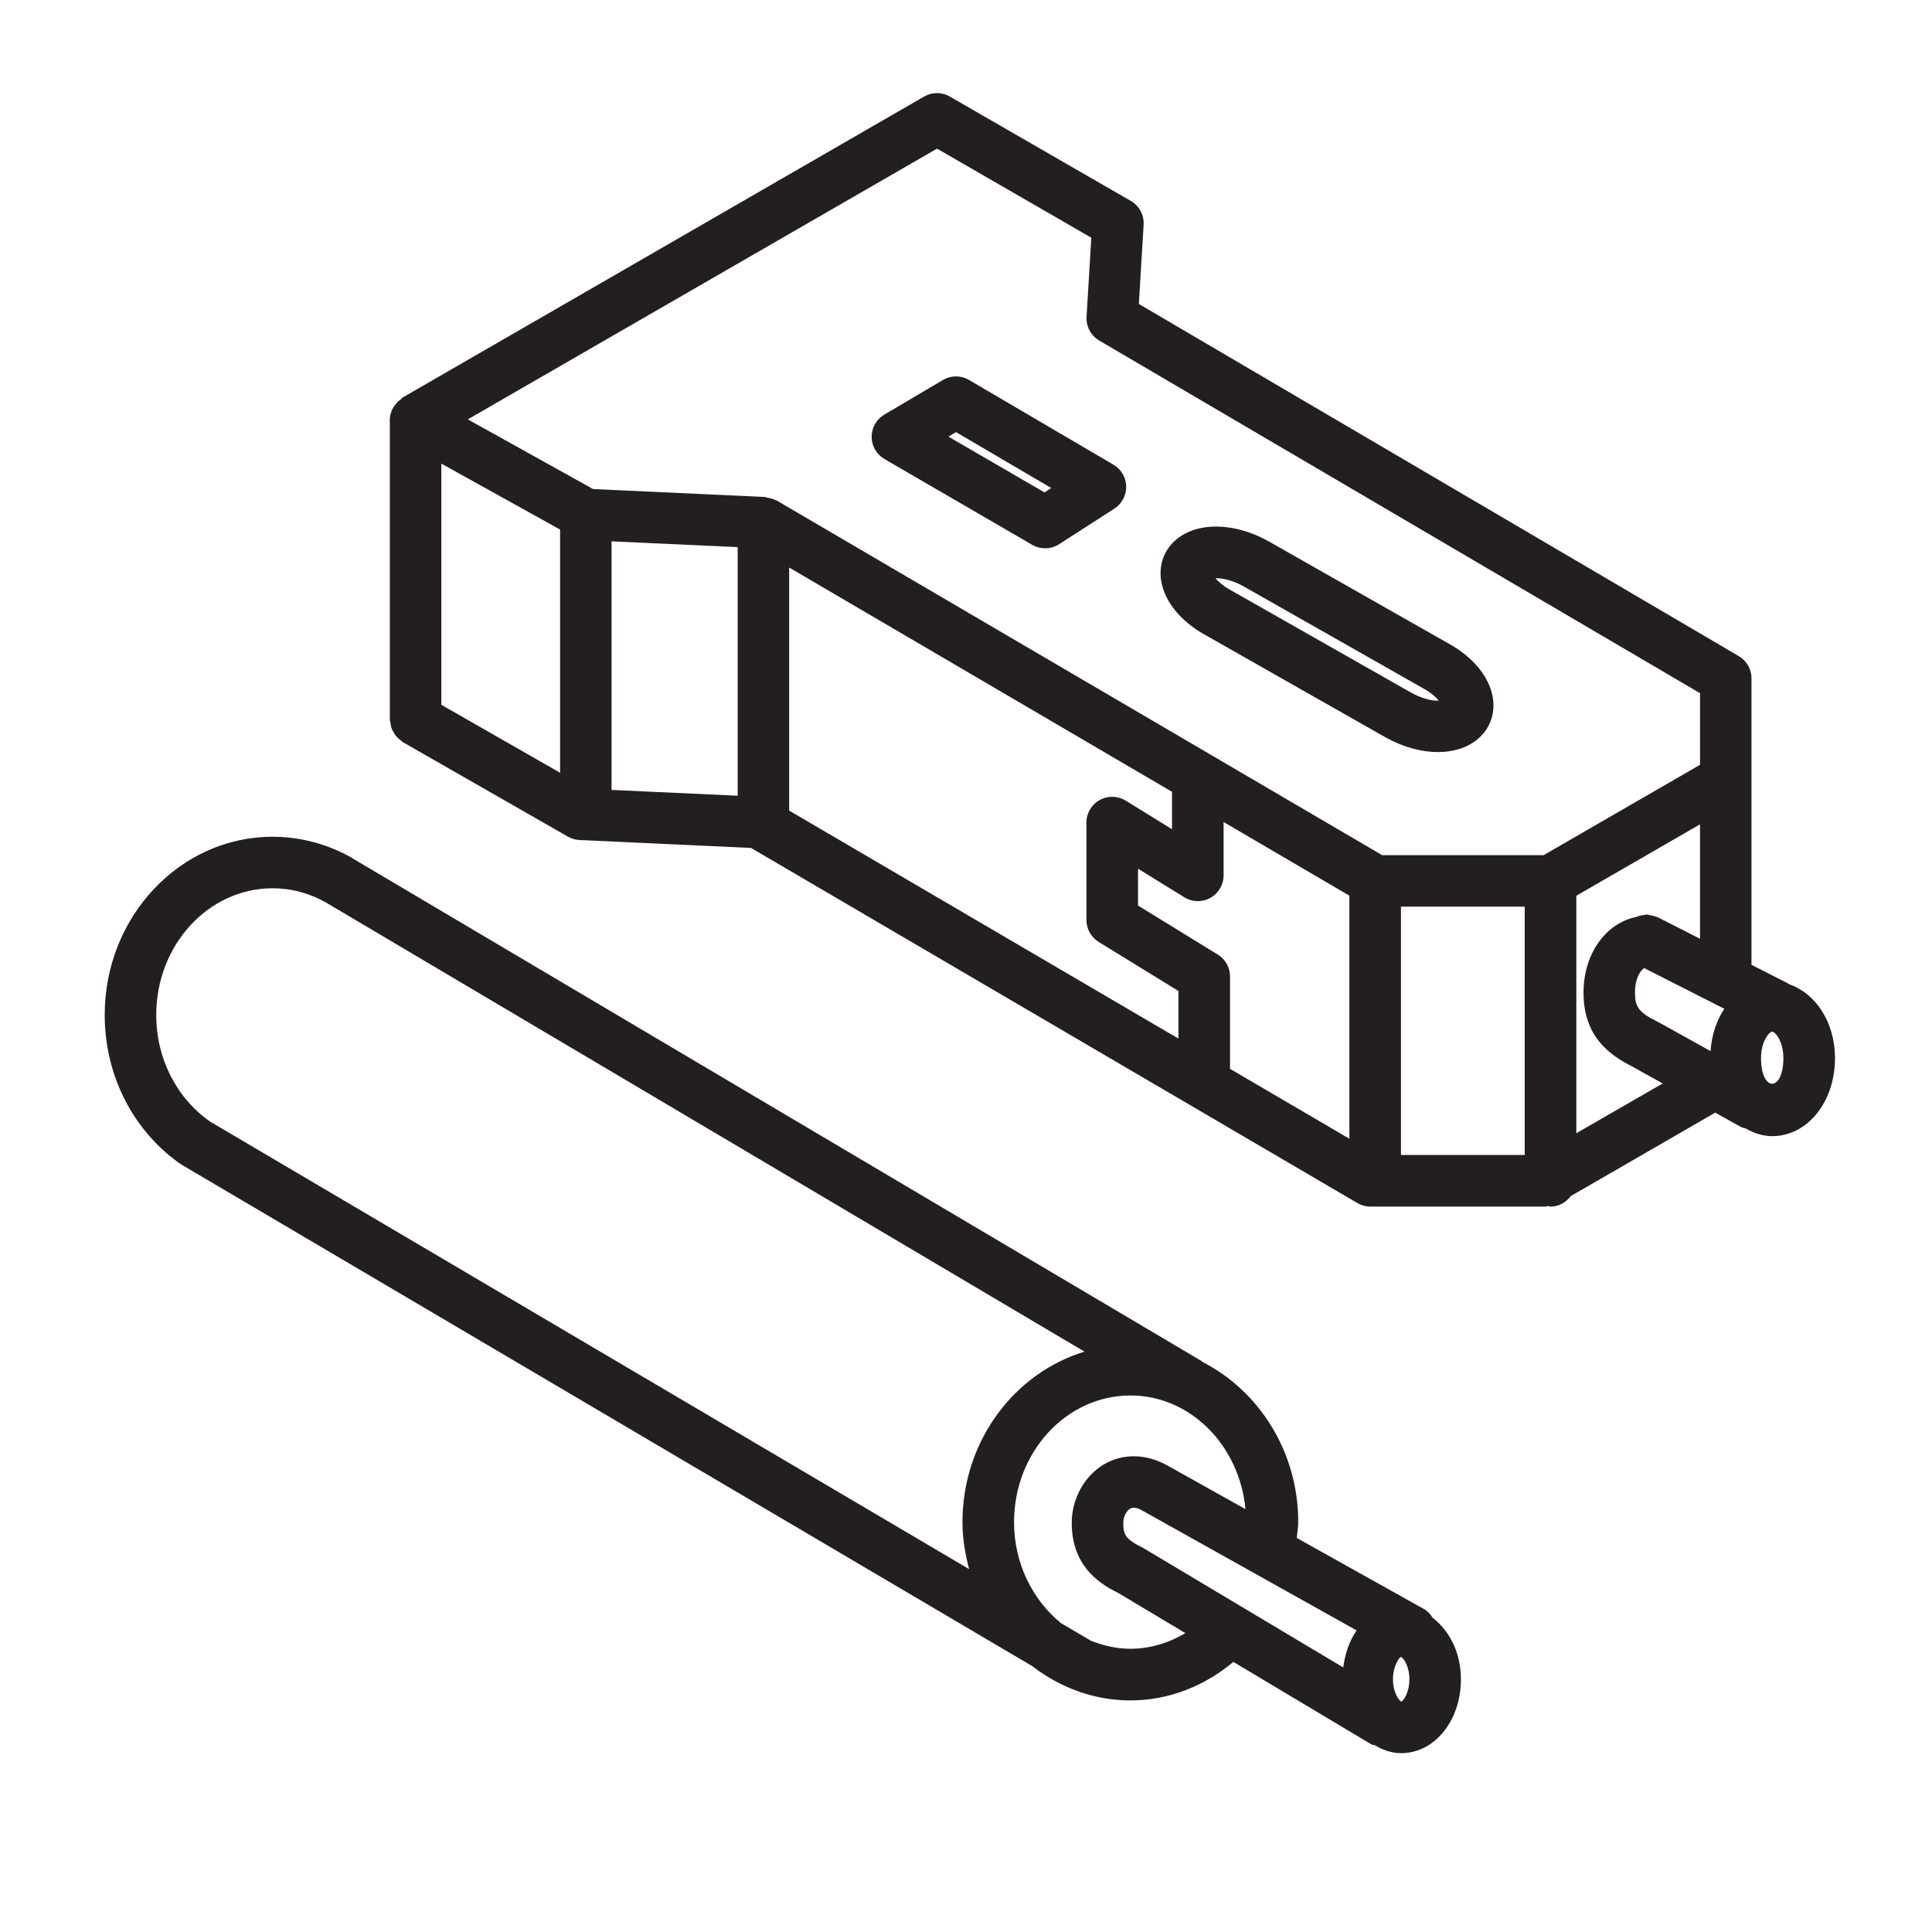 <?xml version="1.0" encoding="utf-8"?>
<!-- Generator: Adobe Illustrator 21.0.0, SVG Export Plug-In . SVG Version: 6.00 Build 0)  -->
<svg version="1.1" id="Layer_1" xmlns="http://www.w3.org/2000/svg" xmlns:xlink="http://www.w3.org/1999/xlink" x="0px" y="0px"
	 viewBox="0 0 30 30" style="enable-background:new 0 0 30 30;" xml:space="preserve">
<style type="text/css">
	.st0{fill:#231F20;}
</style>
<g>
	<path class="st0" d="M18.705,9.854l2.805,1.593c0.274,0.154,0.56,0.231,0.818,0.231
		c0.296,0,0.554-0.101,0.714-0.299c0.127-0.159,0.175-0.361,0.134-0.57c-0.06-0.309-0.305-0.604-0.67-0.809
		l-2.805-1.593c-0.589-0.331-1.232-0.302-1.531,0.067c0,0.001-0.001,0.001-0.001,0.001
		c-0.127,0.159-0.174,0.361-0.134,0.569C18.096,9.354,18.34,9.649,18.705,9.854z M18.876,8.978
		c0.101,0,0.259,0.028,0.433,0.126l2.805,1.593c0.109,0.061,0.183,0.128,0.226,0.18
		c-0.071,0.016-0.262-0.027-0.436-0.126l-2.804-1.593c-0.109-0.061-0.183-0.127-0.227-0.18
		C18.873,8.978,18.875,8.978,18.876,8.978z"/>
	<path class="st0" d="M27.775,15.281c-0.007-0.004-0.011-0.011-0.019-0.015l-0.559-0.284v-2.877v-1.572
		c0-0.142-0.075-0.273-0.198-0.345l-9.315-5.468l0.074-1.23c0.009-0.151-0.068-0.294-0.199-0.37L14.75,1.5
		c-0.124-0.072-0.277-0.072-0.4-0.001L7.579,5.407C7.578,5.407,7.578,5.407,7.578,5.407L6.252,6.173
		c-0.01,0.006-0.014,0.017-0.024,0.024C6.189,6.224,6.157,6.257,6.129,6.296c-0.01,0.015-0.021,0.027-0.029,0.043
		C6.072,6.394,6.053,6.453,6.053,6.519v4.657c0,0.017,0.008,0.031,0.01,0.048c0.004,0.029,0.007,0.056,0.017,0.083
		c0.008,0.024,0.02,0.044,0.032,0.065c0.013,0.023,0.026,0.045,0.044,0.065c0.018,0.02,0.038,0.036,0.06,0.053
		c0.014,0.011,0.023,0.025,0.039,0.034l2.567,1.469C8.876,13.023,8.938,13.041,9.001,13.044l2.661,0.123l9.414,5.513
		c0.061,0.036,0.131,0.056,0.202,0.056h2.722c0.012,0,0.022-0.008,0.033-0.009
		c0.015,0.002,0.028,0.009,0.044,0.009c0.131,0,0.241-0.067,0.315-0.164l2.233-1.29
		c0.003-0.002,0.004-0.004,0.007-0.006l0.412,0.229c0.019,0.01,0.039,0.008,0.059,0.015
		c0.127,0.074,0.265,0.122,0.417,0.122c0.546,0,0.974-0.532,0.974-1.212
		C28.492,15.864,28.189,15.421,27.775,15.281z M25.756,15.874c-0.003-0.002-0.007-0.002-0.01-0.003
		c-0.003-0.002-0.005-0.005-0.009-0.007c-0.301-0.147-0.349-0.237-0.349-0.453c0-0.225,0.087-0.342,0.142-0.379
		l1.245,0.632c-0.12,0.182-0.196,0.405-0.214,0.657L25.756,15.874z M14.55,2.308l2.396,1.383l-0.074,1.228
		c-0.009,0.15,0.067,0.292,0.197,0.369l9.329,5.476v1.112l-2.429,1.403h-2.507l-9.405-5.509
		c-0.007-0.004-0.015-0.003-0.021-0.006c-0.039-0.02-0.082-0.031-0.127-0.037
		c-0.012-0.002-0.023-0.01-0.035-0.01l-2.665-0.123L7.264,6.512L14.55,2.308z M6.853,7.199l1.844,1.024v3.776
		l-1.844-1.055V7.199z M9.496,8.406l1.959,0.09v3.86l-1.959-0.09V8.406z M12.255,8.813l5.944,3.482v0.581
		l-0.719-0.444c-0.124-0.075-0.277-0.08-0.404-0.009c-0.127,0.07-0.206,0.204-0.206,0.349v1.513
		c0,0.139,0.072,0.268,0.19,0.341l1.239,0.762v0.739l-6.045-3.54V8.813z M18.91,14.823l-1.239-0.762v-0.572
		l0.719,0.444c0.124,0.077,0.278,0.08,0.404,0.009C18.921,13.872,19,13.738,19,13.593v-0.829l1.953,1.144v3.774
		l-1.853-1.085v-1.432C19.101,15.025,19.028,14.896,18.91,14.823z M21.754,14.078h1.922v3.856h-1.922V14.078z
		 M24.477,17.597v-3.688l1.921-1.109v1.777l-0.655-0.333c-0.004-0.002-0.008-0.002-0.012-0.004
		c-0.024-0.011-0.049-0.015-0.075-0.021c-0.027-0.007-0.053-0.015-0.08-0.016c-0.005-0-0.008-0.003-0.013-0.003
		c-0.012,0-0.022,0.008-0.035,0.009c-0.043,0.004-0.084,0.013-0.123,0.03c-0.465,0.095-0.816,0.564-0.816,1.173
		c0,0.676,0.389,0.966,0.776,1.159c0.001,0.001,0.002,0.002,0.003,0.003l0.45,0.25L24.477,17.597z M27.345,16.43
		c0-0.266,0.131-0.411,0.174-0.411s0.173,0.145,0.173,0.411C27.691,16.961,27.345,16.961,27.345,16.43z"/>
	<path class="st0" d="M16.028,8.46c0.062,0.036,0.132,0.054,0.201,0.054c0.075,0,0.15-0.021,0.217-0.064
		l0.858-0.552c0.116-0.075,0.185-0.206,0.184-0.345c-0.003-0.139-0.078-0.266-0.198-0.337l-2.243-1.316
		c-0.126-0.074-0.282-0.073-0.406,0.001L13.732,6.438c-0.123,0.072-0.197,0.204-0.197,0.346
		s0.076,0.273,0.199,0.344L16.028,8.46z M14.845,6.71l1.479,0.868L16.219,7.646l-1.492-0.866L14.845,6.71z"/>
	<path class="st0" d="M22.247,25.121c-0.034-0.054-0.077-0.103-0.138-0.137l-1.973-1.103
		c0.007-0.082,0.023-0.161,0.023-0.244c0-1.098-0.611-2.041-1.486-2.488c-0.007-0.005-0.011-0.013-0.019-0.017
		L5.463,13.322c-0.002-0.001-0.003-0.004-0.005-0.005c-0.375-0.212-0.799-0.324-1.226-0.324
		c-1.437,0-2.606,1.241-2.606,2.767c0,0.947,0.449,1.818,1.2,2.33c0.004,0.003,0.009,0.002,0.013,0.004
		c0.004,0.003,0.006,0.007,0.011,0.009l13.178,7.768c0.43,0.331,0.954,0.533,1.524,0.533
		c0.59,0,1.143-0.217,1.6-0.598l2.142,1.28c0.019,0.011,0.04,0.009,0.059,0.016
		c0.123,0.073,0.256,0.121,0.403,0.121c0.52,0,0.929-0.504,0.929-1.147
		C22.686,25.662,22.506,25.322,22.247,25.121z M21.762,26.423c-0.036-0.012-0.132-0.138-0.132-0.348
		c0-0.209,0.096-0.335,0.122-0.347c0.037,0.012,0.133,0.137,0.133,0.347C21.885,26.286,21.789,26.411,21.762,26.423z
		 M20.858,25.892l-3.113-1.859c-0.266-0.13-0.303-0.199-0.303-0.388c0-0.088,0.045-0.182,0.105-0.218
		c0.046-0.027,0.11-0.017,0.191,0.029l3.328,1.861C20.955,25.475,20.887,25.673,20.858,25.892z M4.232,13.793
		c0.29,0,0.568,0.074,0.824,0.218l11.784,6.977c-1.09,0.332-1.895,1.388-1.895,2.649
		c0,0.254,0.043,0.494,0.103,0.728L3.264,17.417c-0.524-0.365-0.838-0.982-0.838-1.658
		C2.426,14.675,3.236,13.793,4.232,13.793z M17.553,25.602c-0.217,0-0.423-0.049-0.616-0.126l-0.462-0.272
		c-0.44-0.359-0.729-0.925-0.729-1.568c0-1.085,0.81-1.967,1.807-1.967c0.933,0,1.693,0.776,1.787,1.765
		l-1.211-0.677c-0.33-0.185-0.691-0.192-0.986-0.019c-0.304,0.179-0.501,0.535-0.501,0.907
		c0,0.654,0.402,0.935,0.723,1.091l1.042,0.623C18.146,25.513,17.857,25.602,17.553,25.602z"/>
</g>
</svg>

